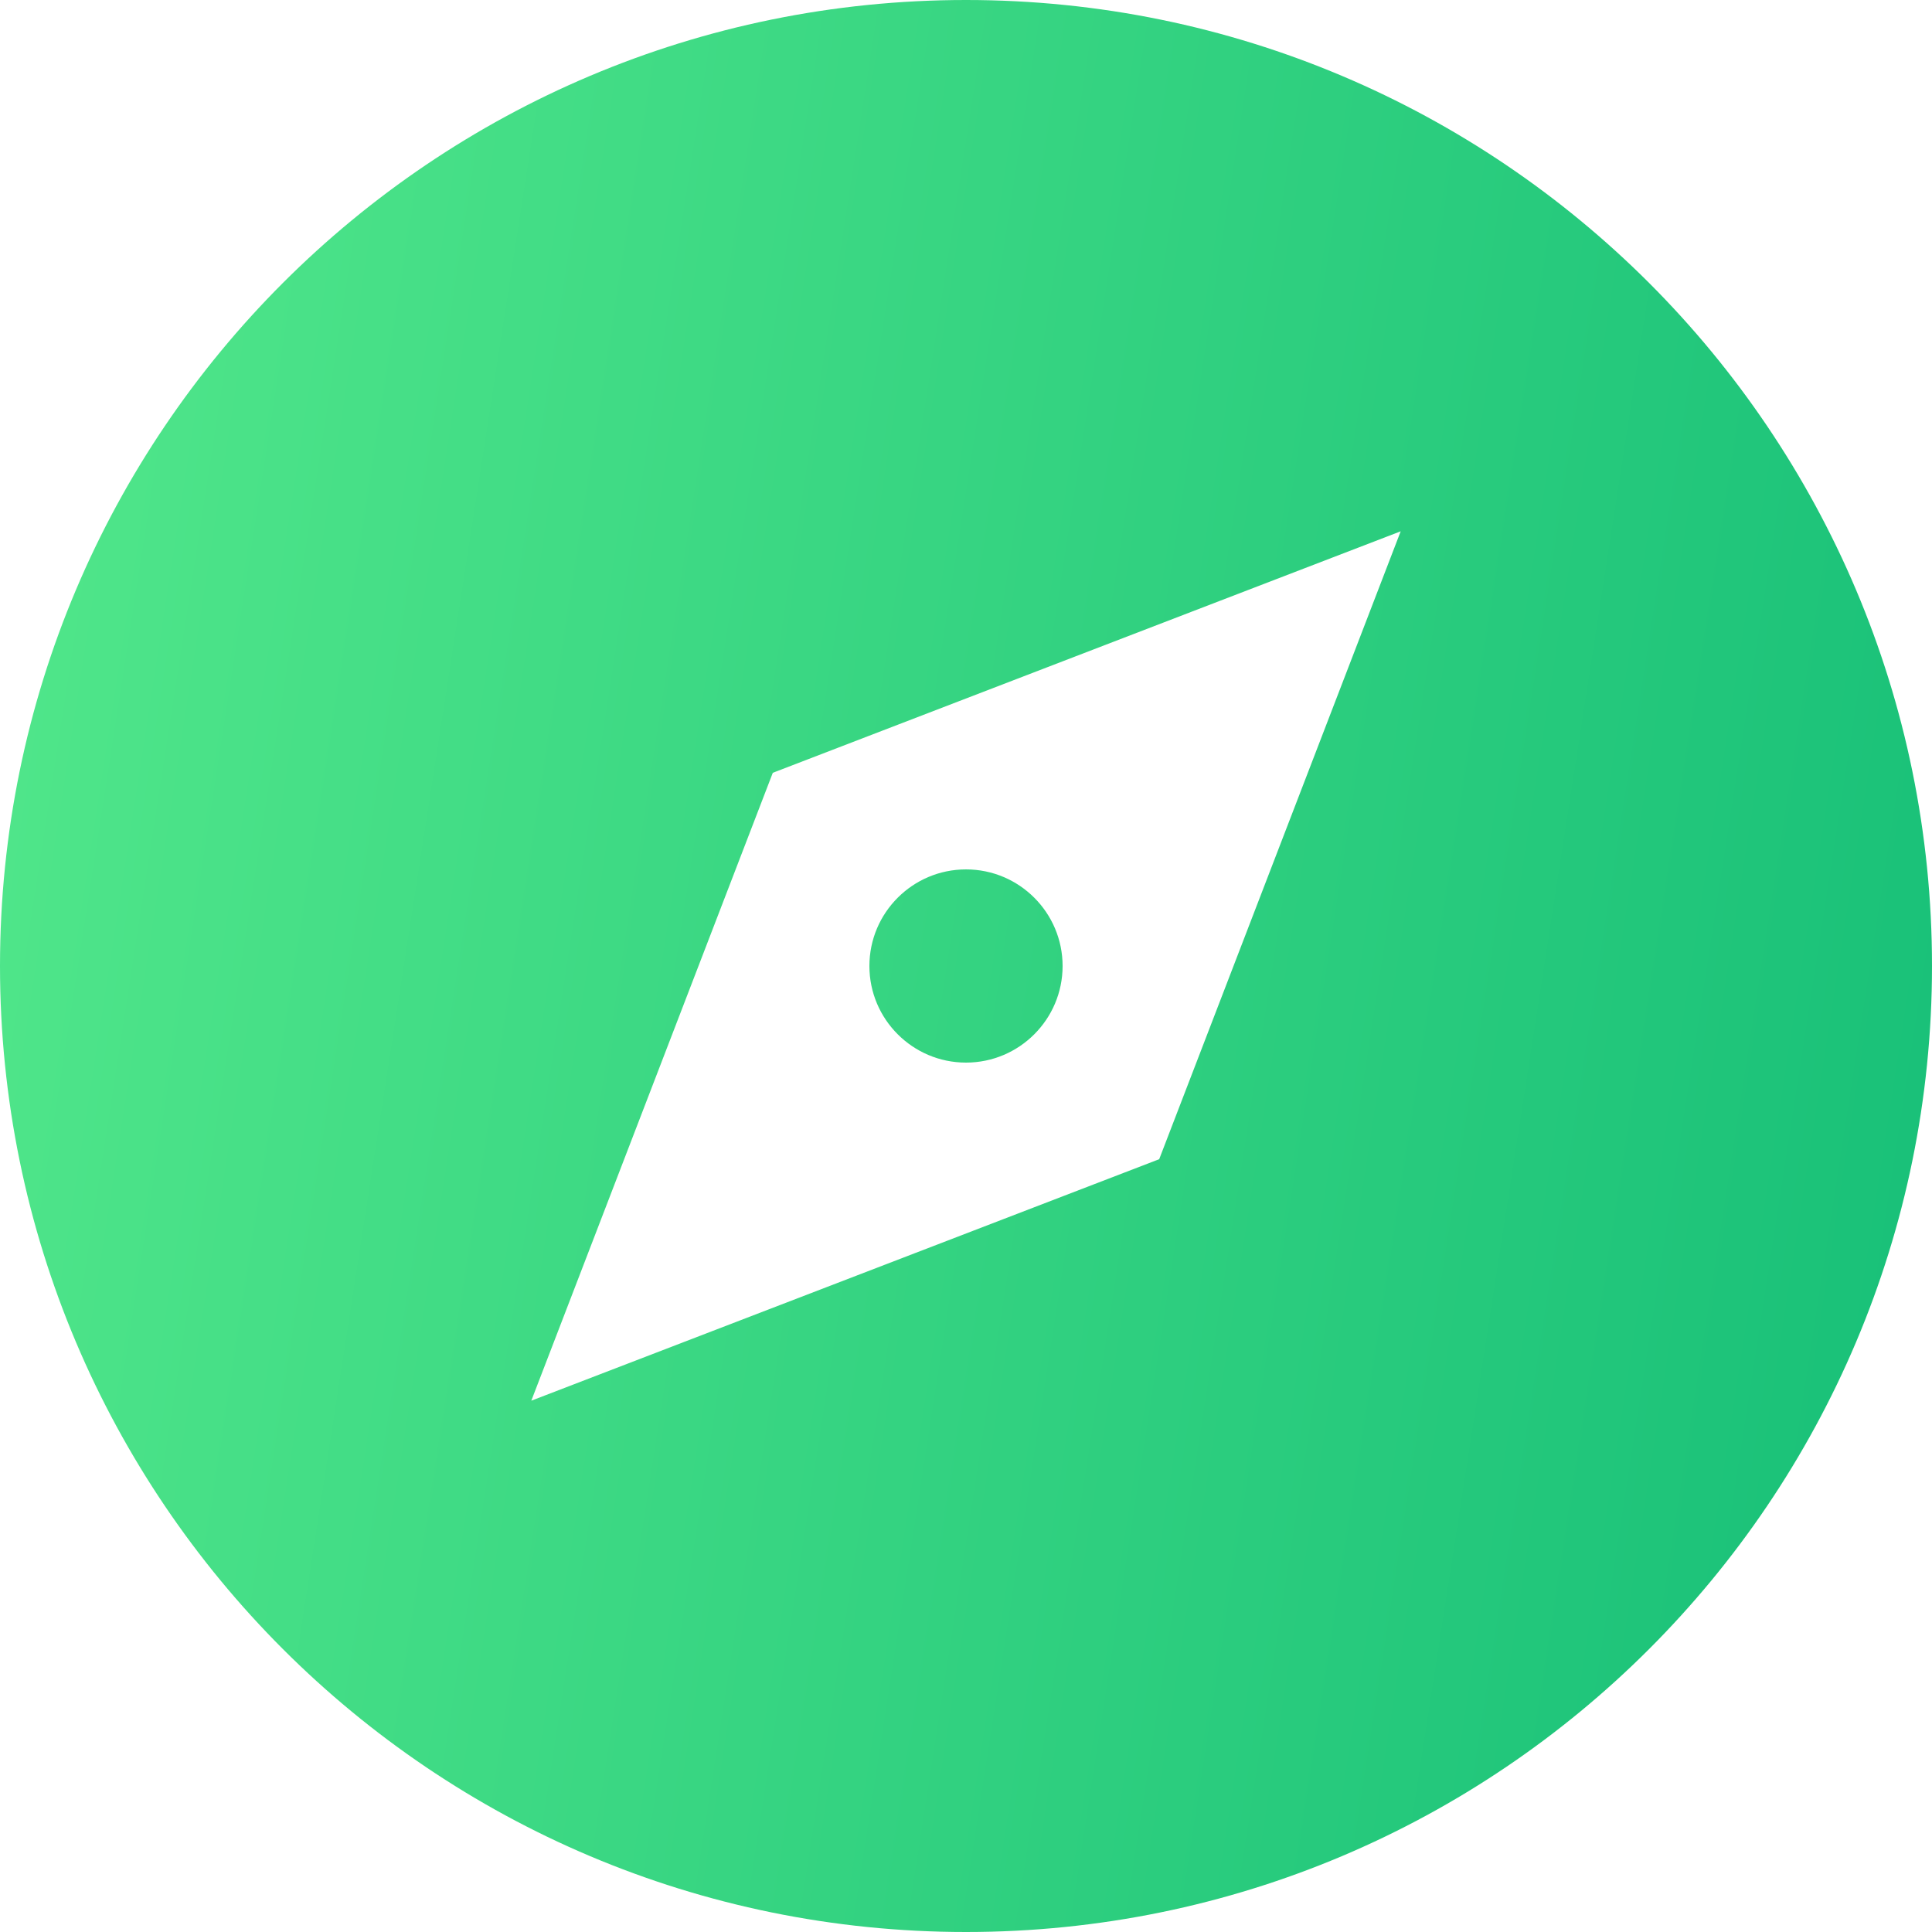 <svg width="12" height="12" viewBox="0 0 12 12" fill="none" xmlns="http://www.w3.org/2000/svg">
<path fill-rule="evenodd" clip-rule="evenodd" d="M6 12C2.686 12 0 9.314 0 6C0 2.686 2.686 0 6 0C9.314 0 12 2.686 12 6C12 9.314 9.314 12 6 12ZM8.7 3.3L4.8 4.8L3.3 8.7L7.2 7.2L8.7 3.3ZM5.4 6C5.4 6.331 5.669 6.6 6 6.6C6.331 6.6 6.6 6.331 6.6 6C6.6 5.669 6.331 5.4 6 5.4C5.669 5.4 5.4 5.669 5.4 6Z" fill="url(#paint0_linear_169_31657)"/>
<defs>
<linearGradient id="paint0_linear_169_31657" x1="-1.70166e-08" y1="-0.737" x2="13.853" y2="1.409" gradientUnits="userSpaceOnUse">
<stop stop-color="#53E88B"/>
<stop offset="1" stop-color="#15BE77"/>
</linearGradient>
</defs>
</svg>
